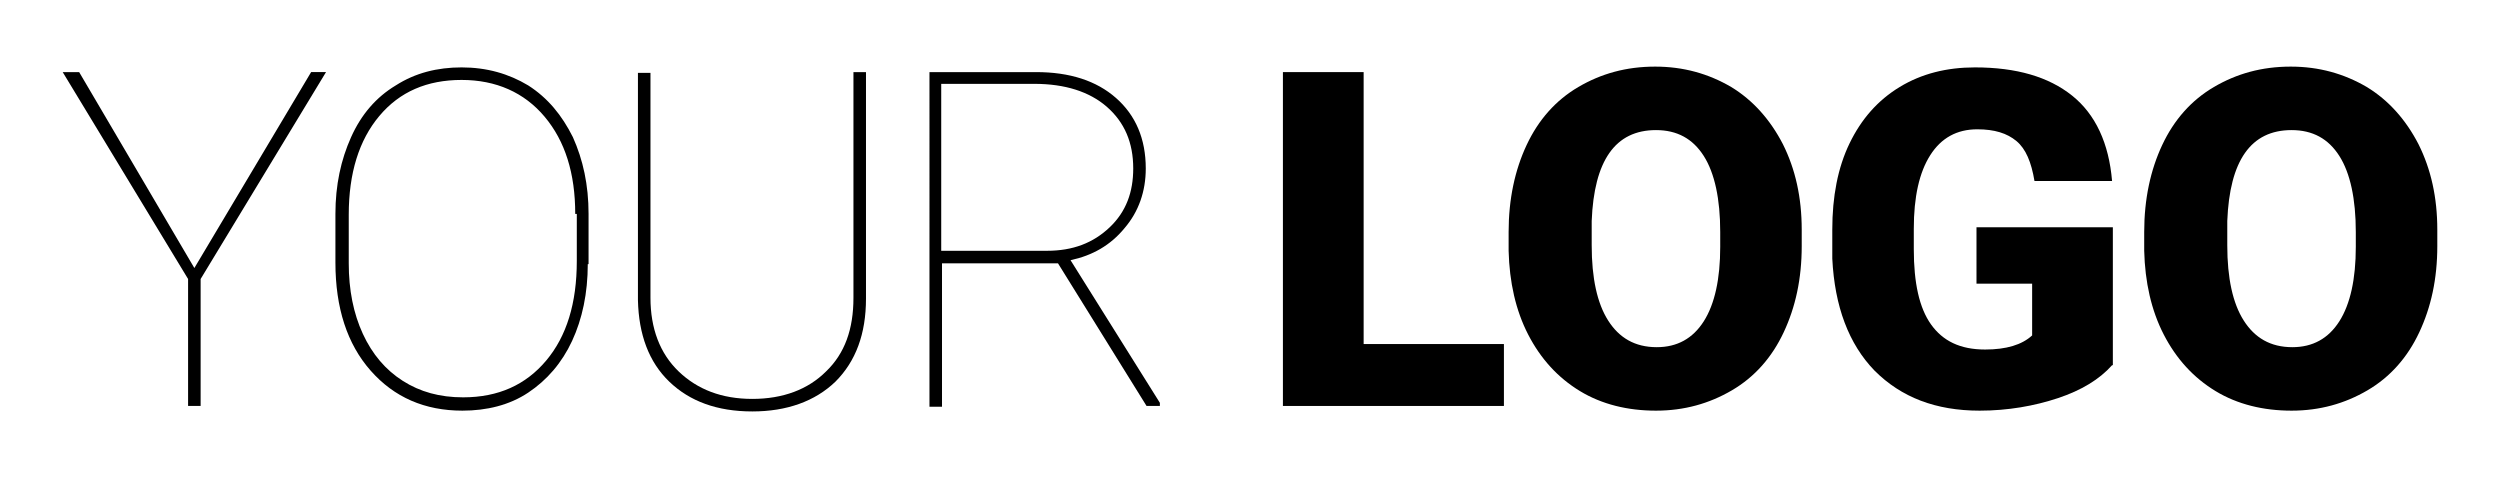 <?xml version="1.0" encoding="utf-8"?>
<!-- Generator: Adobe Illustrator 18.1.0, SVG Export Plug-In . SVG Version: 6.00 Build 0)  -->
<!DOCTYPE svg PUBLIC "-//W3C//DTD SVG 1.1//EN" "http://www.w3.org/Graphics/SVG/1.1/DTD/svg11.dtd">
<svg version="1.1" id="Artboard_1_1_" xmlns="http://www.w3.org/2000/svg" xmlns:xlink="http://www.w3.org/1999/xlink" x="0px"
	 y="0px" viewBox="0 0 319 61" enable-background="new 0 0 319 61" xml:space="preserve">
<g id="Your_Logo">
	<g>
		<path d="M24.8,34.2l14.9-25h1.9L25.6,35.6v16.2H24V35.6L8,9.2h2.1L24.8,34.2z"/>
		<path d="M75,33.7c0,3.7-0.7,7-2,9.8s-3.2,5-5.6,6.6c-2.4,1.6-5.3,2.3-8.4,2.3c-4.8,0-8.7-1.7-11.7-5.1c-3-3.4-4.5-8-4.5-13.8v-6.2
			c0-3.7,0.7-6.9,2-9.8c1.3-2.9,3.2-5.1,5.7-6.6c2.5-1.6,5.3-2.3,8.4-2.3c3.2,0,6,0.8,8.5,2.3c2.5,1.6,4.3,3.8,5.7,6.6
			c1.3,2.9,2,6.1,2,9.8V33.7z M73.4,27.3c0-5.2-1.3-9.3-3.9-12.4c-2.6-3.1-6.2-4.7-10.6-4.7c-4.4,0-7.9,1.5-10.5,4.6
			c-2.6,3.1-3.9,7.3-3.9,12.6v6.2c0,3.4,0.6,6.4,1.8,9c1.2,2.6,2.9,4.6,5.1,6c2.2,1.4,4.7,2.1,7.7,2.1c4.5,0,8-1.6,10.6-4.7
			c2.6-3.1,3.9-7.3,3.9-12.7V27.3z"/>
		<path d="M110.5,9.2v28.9c0,4.5-1.3,8-3.9,10.6c-2.6,2.5-6.2,3.8-10.6,3.8c-4.5,0-8-1.3-10.6-3.8c-2.6-2.5-3.9-6-4-10.4v-29h1.6V38
			c0,3.9,1.2,7.1,3.6,9.4c2.4,2.3,5.5,3.5,9.4,3.5s7.1-1.2,9.4-3.5c2.4-2.3,3.5-5.4,3.5-9.4V9.2H110.5z"/>
		<path d="M135,33.6h-14.8v18.3h-1.6V9.2h13.6c4.3,0,7.7,1.1,10.2,3.3c2.5,2.2,3.8,5.2,3.8,9c0,2.9-0.9,5.5-2.7,7.6
			c-1.8,2.2-4.1,3.5-6.9,4.1L148,51.4v0.4h-1.7L135,33.6z M120.2,32h13.4c3.3,0,5.9-1,8-3s3-4.5,3-7.5c0-3.3-1.1-5.9-3.4-7.9
			c-2.2-1.9-5.3-2.9-9.2-2.9h-11.9V32z"/>
		<path d="M174,43.9h17.9v7.9h-28.2V9.2H174V43.9z"/>
		<path d="M229.9,31.4c0,4.2-0.8,7.8-2.3,11c-1.5,3.2-3.7,5.7-6.6,7.4s-6.1,2.6-9.7,2.6s-6.9-0.8-9.7-2.5s-5-4.1-6.6-7.2
			s-2.4-6.7-2.5-10.7v-2.4c0-4.2,0.8-7.9,2.3-11.1s3.7-5.7,6.6-7.4c2.9-1.7,6.1-2.6,9.8-2.6c3.6,0,6.8,0.9,9.7,2.6
			c2.8,1.7,5,4.2,6.6,7.3c1.6,3.2,2.4,6.8,2.4,10.9V31.4z M219.5,29.6c0-4.2-0.7-7.5-2.1-9.7s-3.4-3.3-6.1-3.3
			c-5.2,0-7.9,3.9-8.2,11.6l0,3.1c0,4.2,0.7,7.4,2.1,9.6c1.4,2.2,3.4,3.4,6.2,3.4c2.6,0,4.6-1.1,6-3.3c1.4-2.2,2.1-5.4,2.1-9.5V29.6
			z"/>
		<path d="M269.5,46.6c-1.6,1.8-3.9,3.2-6.9,4.2s-6.4,1.6-10,1.6c-5.6,0-10-1.7-13.4-5.1c-3.3-3.4-5.1-8.2-5.4-14.3l0-3.7
			c0-4.2,0.7-7.9,2.2-11s3.6-5.5,6.4-7.2c2.8-1.7,6-2.5,9.6-2.5c5.3,0,9.4,1.2,12.4,3.6s4.7,6.1,5.1,10.9h-9.9
			c-0.4-2.4-1.1-4.1-2.3-5.1c-1.2-1-2.8-1.5-5-1.5c-2.6,0-4.6,1.1-6,3.3c-1.4,2.2-2.1,5.3-2.1,9.4v2.6c0,4.3,0.7,7.5,2.2,9.6
			s3.7,3.2,6.9,3.2c2.7,0,4.7-0.6,6-1.8v-6.6h-7.1V29h17.4V46.6z"/>
		<path d="M311,31.4c0,4.2-0.8,7.8-2.3,11c-1.5,3.2-3.7,5.7-6.6,7.4s-6.1,2.6-9.7,2.6s-6.9-0.8-9.7-2.5s-5-4.1-6.6-7.2
			c-1.6-3.1-2.4-6.7-2.5-10.7v-2.4c0-4.2,0.8-7.9,2.3-11.1c1.5-3.2,3.7-5.7,6.6-7.4c2.9-1.7,6.1-2.6,9.8-2.6c3.6,0,6.8,0.9,9.7,2.6
			c2.8,1.7,5,4.2,6.6,7.3c1.6,3.2,2.4,6.8,2.4,10.9V31.4z M300.6,29.6c0-4.2-0.7-7.5-2.1-9.7c-1.4-2.2-3.4-3.3-6.1-3.3
			c-5.2,0-7.9,3.9-8.2,11.6l0,3.1c0,4.2,0.7,7.4,2.1,9.6c1.4,2.2,3.4,3.4,6.2,3.4c2.6,0,4.6-1.1,6-3.3c1.4-2.2,2.1-5.4,2.1-9.5V29.6
			z"/>
	</g>
</g>
</svg>
